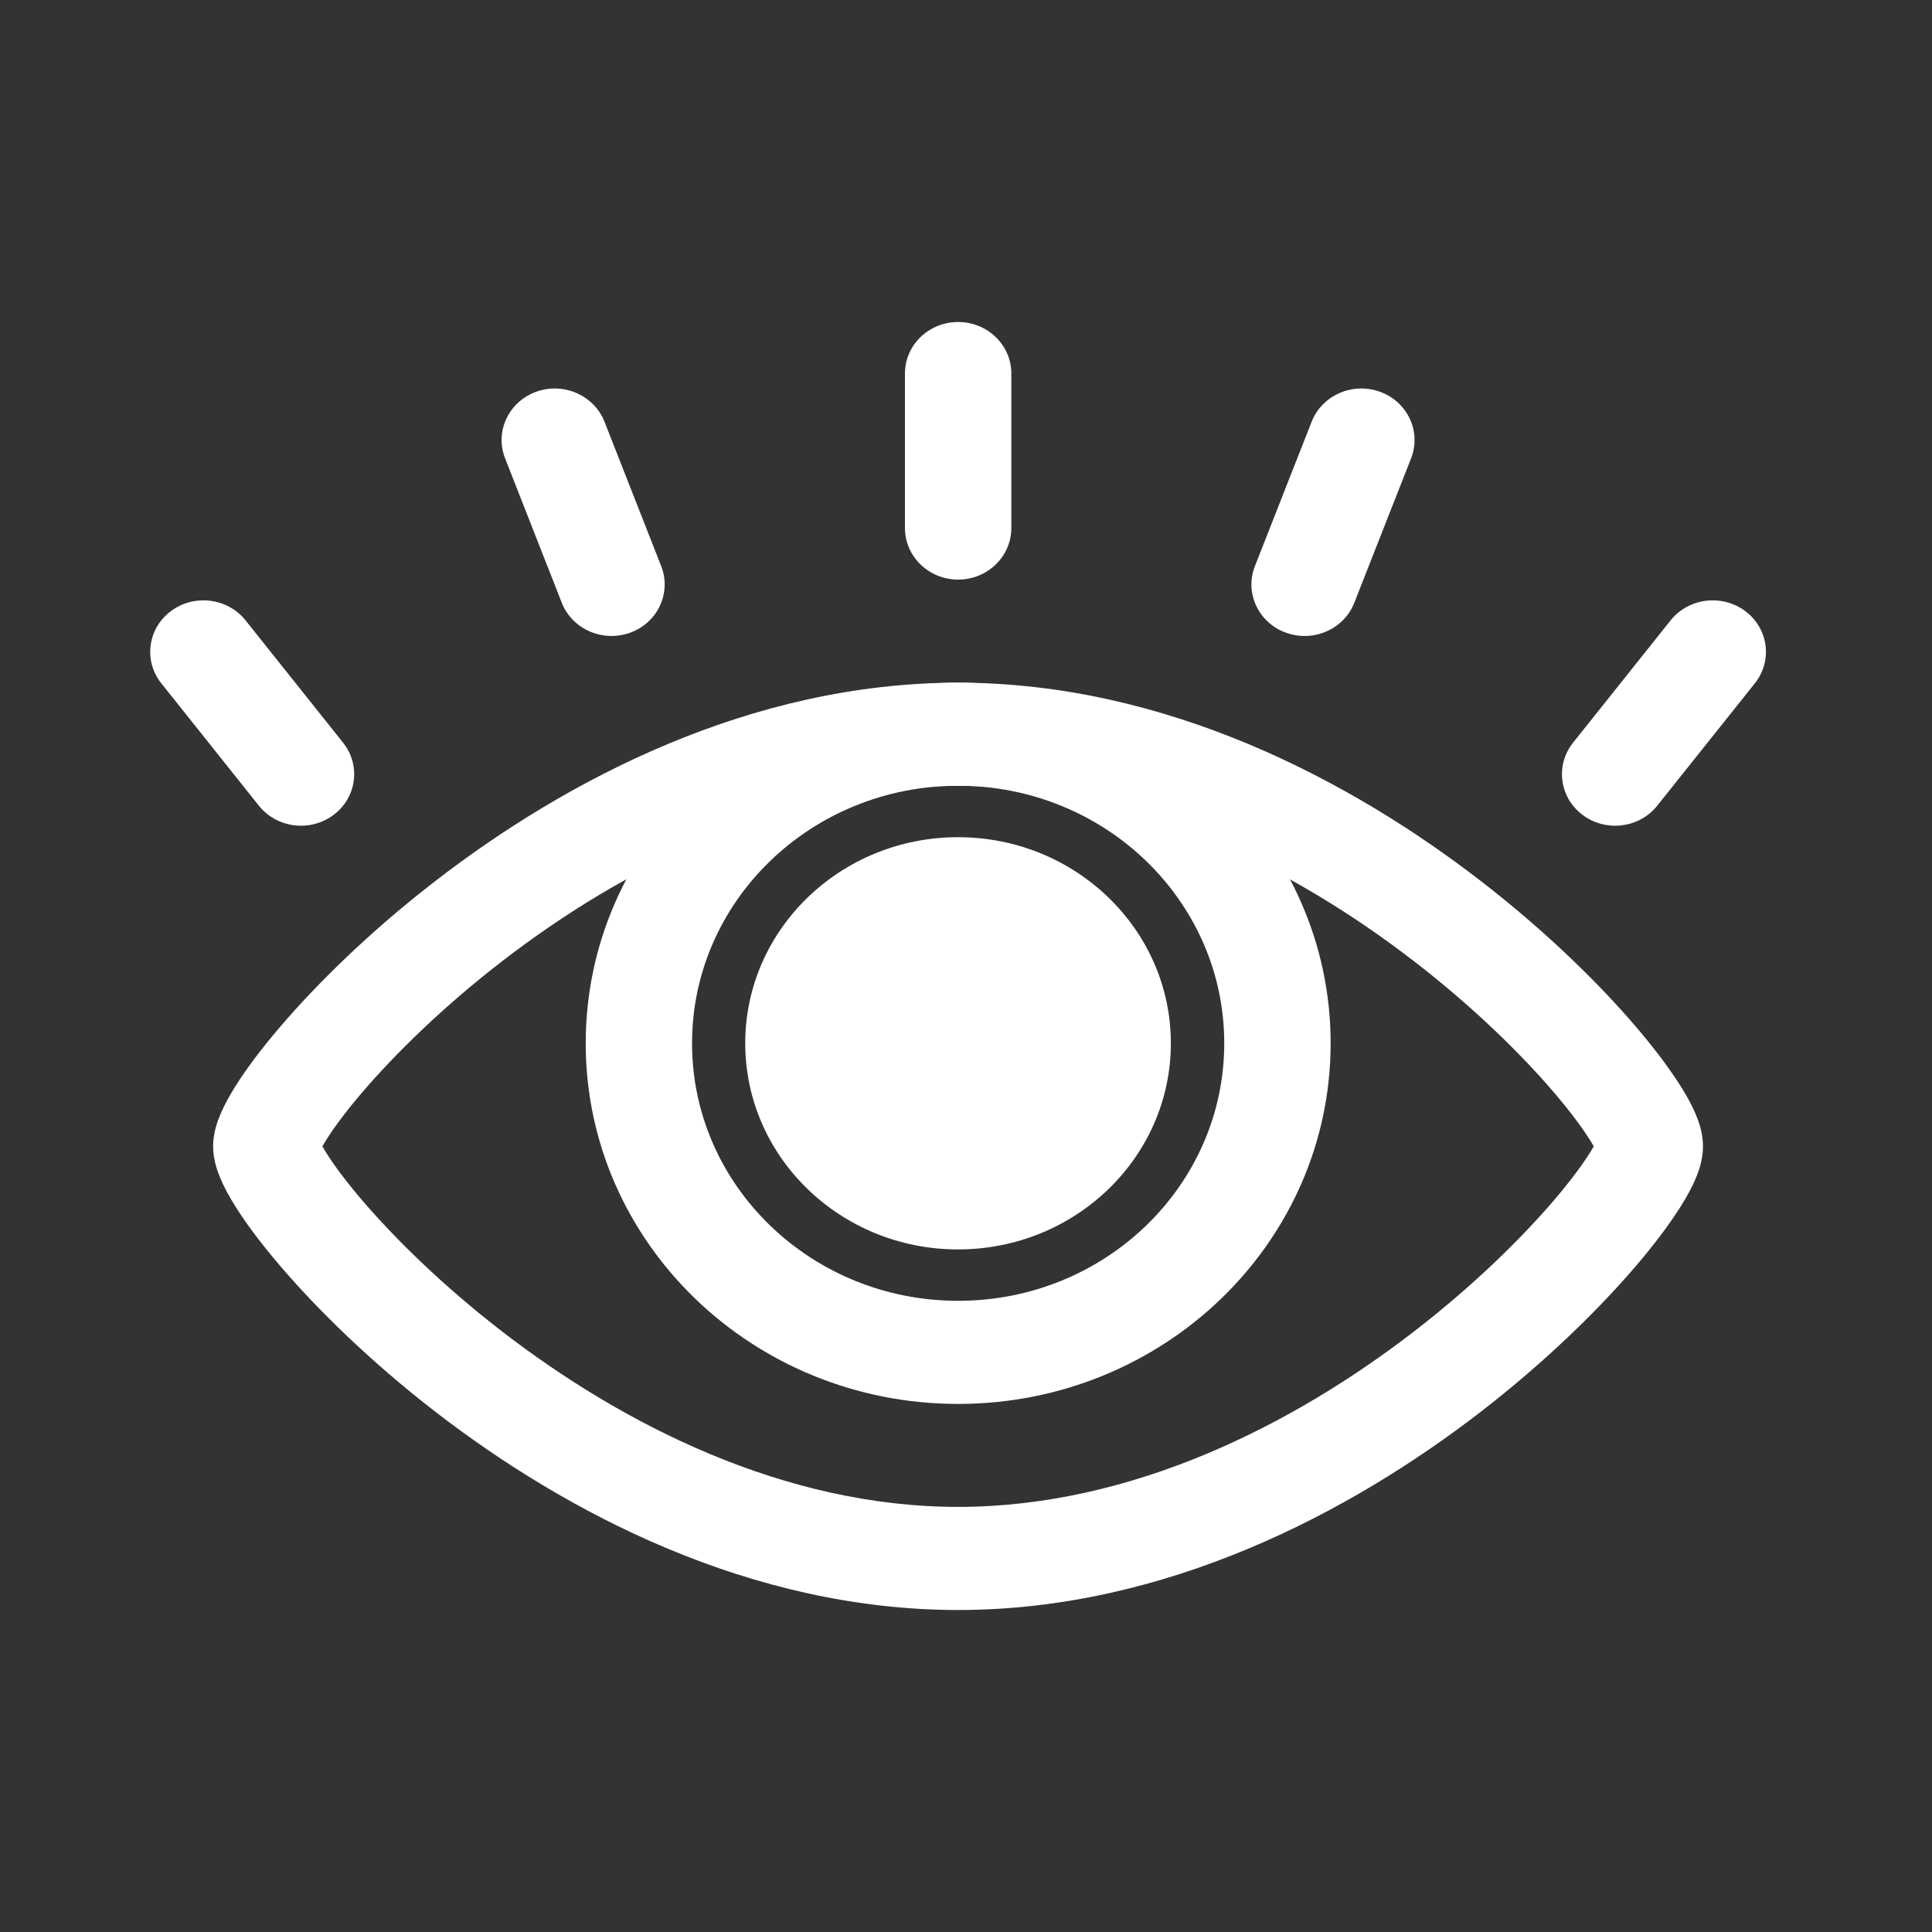 <svg width="30" height="30" viewBox="0 0 30 30" fill="none" xmlns="http://www.w3.org/2000/svg">
<rect x="0" y="0" width="30" height="30" fill="#333333" stroke="none"/>
<path fill-rule="evenodd" clip-rule="evenodd" d="M14.878 9C14.422 9 14.052 8.641 14.052 8.199V5.8C14.052 5.358 14.422 5 14.878 5C15.334 5 15.704 5.358 15.704 5.8V8.199C15.704 8.641 15.334 9 14.878 9Z" fill="white"/>
<path fill-rule="evenodd" clip-rule="evenodd" d="M9.789 9.823C9.362 9.98 8.885 9.772 8.723 9.359L7.843 7.117C7.681 6.704 7.895 6.242 8.321 6.085C8.747 5.928 9.224 6.136 9.387 6.549L10.267 8.791C10.429 9.204 10.215 9.667 9.789 9.823Z" fill="white"/>
<path fill-rule="evenodd" clip-rule="evenodd" d="M5.178 12.655C4.817 12.925 4.298 12.86 4.019 12.51L2.505 10.611C2.226 10.261 2.293 9.758 2.654 9.489C3.015 9.219 3.534 9.284 3.813 9.633L5.328 11.533C5.606 11.883 5.54 12.385 5.178 12.655Z" fill="white"/>
<path fill-rule="evenodd" clip-rule="evenodd" d="M19.965 9.823C20.391 9.98 20.868 9.772 21.03 9.359L21.911 7.117C22.073 6.704 21.859 6.241 21.432 6.085C21.006 5.928 20.529 6.136 20.367 6.549L19.486 8.791C19.324 9.204 19.538 9.667 19.965 9.823Z" fill="white"/>
<path fill-rule="evenodd" clip-rule="evenodd" d="M24.576 12.655C24.937 12.925 25.456 12.86 25.734 12.51L27.249 10.611C27.528 10.261 27.461 9.758 27.1 9.489C26.738 9.219 26.22 9.284 25.941 9.633L24.426 11.533C24.148 11.883 24.214 12.385 24.576 12.655Z" fill="white"/>
<path fill-rule="evenodd" clip-rule="evenodd" d="M4.943 17.929C4.943 17.929 4.944 17.927 4.946 17.921C4.944 17.926 4.943 17.929 4.943 17.929ZM5.006 17.8C5.021 17.774 5.039 17.744 5.06 17.71C5.176 17.523 5.361 17.271 5.615 16.973C6.122 16.379 6.868 15.643 7.795 14.927C9.664 13.485 12.172 12.202 14.877 12.202C17.582 12.202 20.089 13.485 21.958 14.927C22.886 15.643 23.631 16.379 24.138 16.973C24.392 17.271 24.577 17.523 24.694 17.71C24.715 17.744 24.733 17.774 24.748 17.8C24.733 17.827 24.715 17.857 24.694 17.891C24.577 18.078 24.392 18.33 24.138 18.628C23.631 19.222 22.886 19.958 21.958 20.674C20.089 22.116 17.582 23.399 14.877 23.399C12.172 23.399 9.664 22.116 7.795 20.674C6.868 19.958 6.122 19.222 5.615 18.628C5.361 18.33 5.176 18.078 5.06 17.891C5.039 17.857 5.021 17.827 5.006 17.8ZM24.811 17.929C24.81 17.929 24.809 17.926 24.808 17.921C24.81 17.927 24.811 17.929 24.811 17.929ZM24.808 17.68C24.809 17.675 24.81 17.672 24.811 17.672C24.811 17.672 24.81 17.674 24.808 17.68ZM4.946 17.68C4.944 17.674 4.943 17.672 4.943 17.672C4.943 17.672 4.944 17.675 4.946 17.68ZM6.767 13.675C8.785 12.117 11.649 10.601 14.877 10.601C18.104 10.601 20.968 12.117 22.987 13.675C24.003 14.459 24.831 15.273 25.411 15.953C25.7 16.292 25.937 16.609 26.107 16.882C26.192 17.018 26.268 17.155 26.325 17.288C26.374 17.401 26.444 17.589 26.444 17.8C26.444 18.012 26.374 18.2 26.325 18.313C26.268 18.446 26.192 18.583 26.107 18.719C25.937 18.992 25.7 19.309 25.411 19.648C24.831 20.328 24.003 21.142 22.987 21.927C20.968 23.484 18.104 25 14.877 25C11.649 25 8.785 23.484 6.767 21.927C5.75 21.142 4.923 20.328 4.343 19.648C4.053 19.309 3.816 18.992 3.646 18.719C3.562 18.583 3.486 18.446 3.429 18.313C3.38 18.2 3.309 18.012 3.309 17.8C3.309 17.589 3.38 17.401 3.429 17.288C3.486 17.155 3.562 17.018 3.646 16.882C3.816 16.609 4.053 16.292 4.343 15.953C4.923 15.273 5.75 14.459 6.767 13.675Z" fill="white"/>
<path fill-rule="evenodd" clip-rule="evenodd" d="M14.878 12.201C12.595 12.201 10.746 13.993 10.746 16.2C10.746 18.408 12.595 20.199 14.878 20.199C17.162 20.199 19.01 18.408 19.01 16.2C19.01 13.993 17.162 12.201 14.878 12.201ZM9.095 16.2C9.095 13.106 11.685 10.6 14.878 10.6C18.071 10.6 20.662 13.106 20.662 16.2C20.662 19.294 18.071 21.8 14.878 21.8C11.685 21.8 9.095 19.294 9.095 16.2Z" fill="white"/>
<path d="M17.356 16.201C17.356 17.526 16.246 18.6 14.877 18.6C13.508 18.6 12.398 17.526 12.398 16.201C12.398 14.875 13.508 13.801 14.877 13.801C16.246 13.801 17.356 14.875 17.356 16.201Z" fill="white"/>
<path fill-rule="evenodd" clip-rule="evenodd" d="M14.876 14.601C13.962 14.601 13.223 15.318 13.223 16.2C13.223 17.082 13.962 17.799 14.876 17.799C15.791 17.799 16.53 17.082 16.53 16.2C16.53 15.318 15.791 14.601 14.876 14.601ZM11.572 16.2C11.572 14.432 13.053 13 14.876 13C16.7 13 18.181 14.432 18.181 16.2C18.181 17.969 16.7 19.401 14.876 19.401C13.053 19.401 11.572 17.969 11.572 16.2Z" fill="white"/>
</svg>
